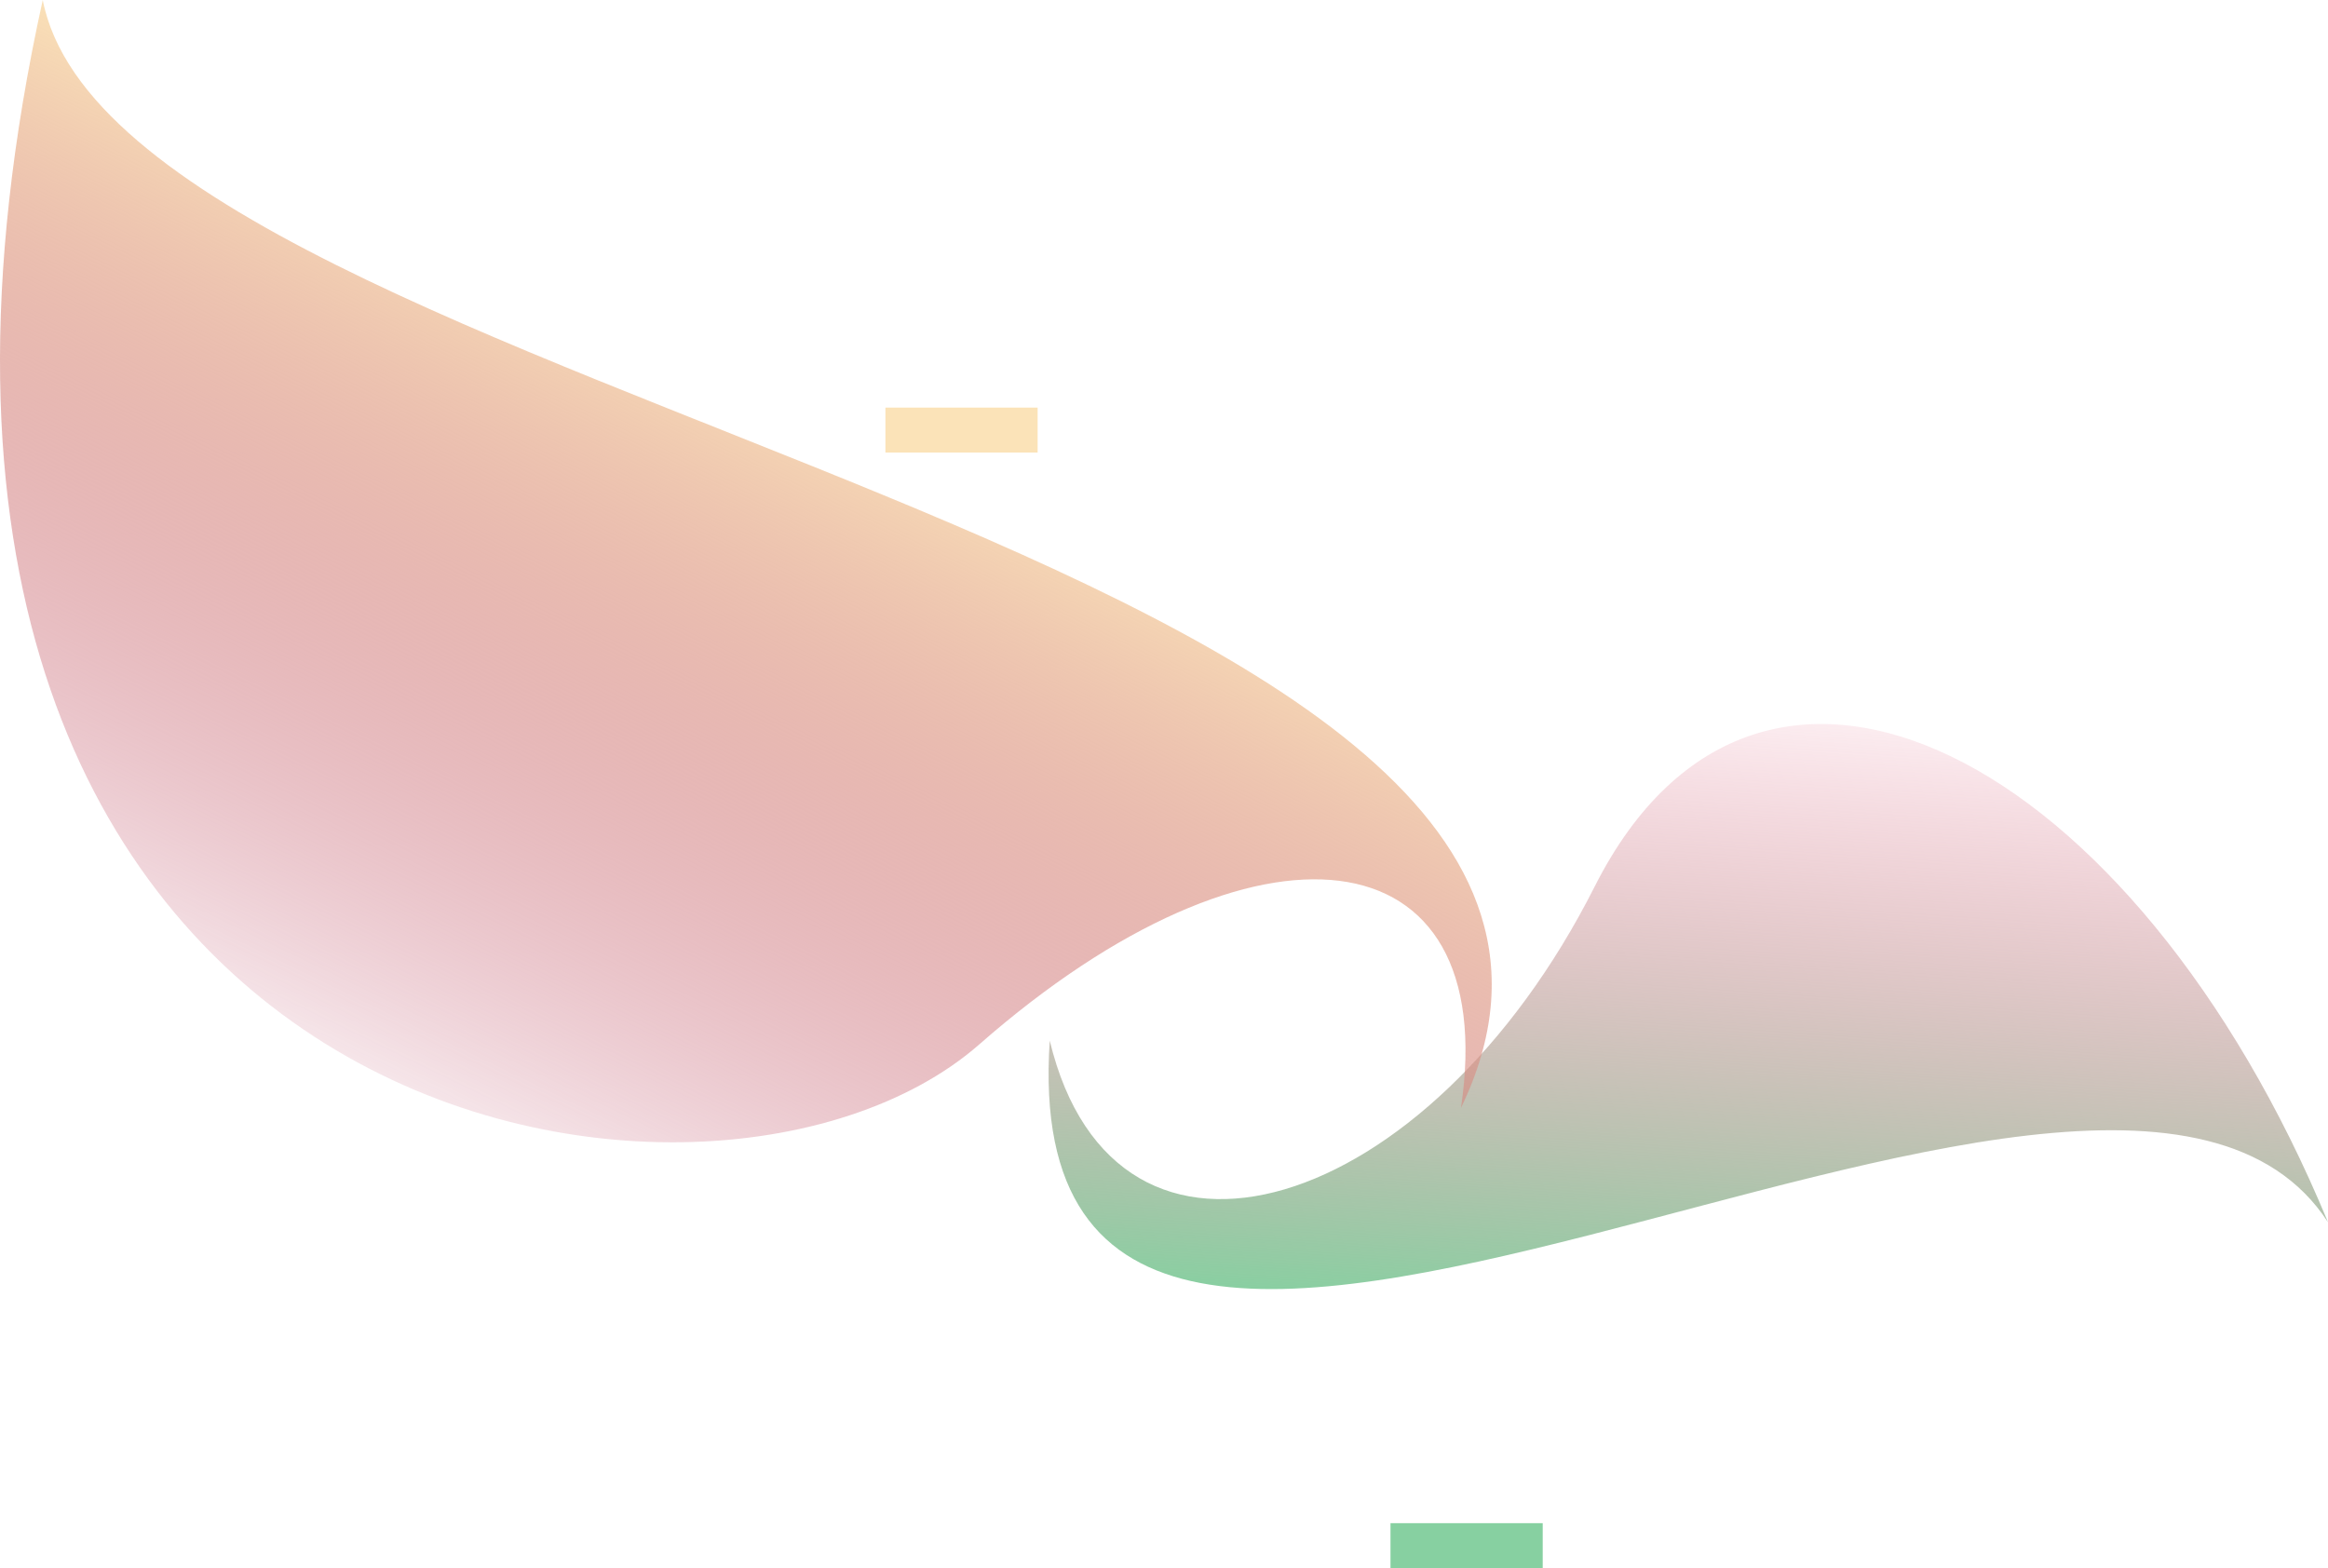 <?xml version="1.0" encoding="iso-8859-1"?>
<!-- Generator: Adobe Illustrator 16.0.0, SVG Export Plug-In . SVG Version: 6.00 Build 0)  -->
<!DOCTYPE svg PUBLIC "-//W3C//DTD SVG 1.1//EN" "http://www.w3.org/Graphics/SVG/1.1/DTD/svg11.dtd">
<svg version="1.1" xmlns="http://www.w3.org/2000/svg" xmlns:xlink="http://www.w3.org/1999/xlink" x="0px" y="0px"
	 width="448.628px" height="302.221px" viewBox="0 0 448.628 302.221" style="enable-background:new 0 0 448.628 302.221;"
	 xml:space="preserve">
<g id="head">
	<g id="Layer_9">
		<linearGradient id="SVGID_1_" gradientUnits="userSpaceOnUse" x1="322.909" y1="255.568" x2="331.916" y2="123.119">
			<stop  offset="0" style="stop-color:#87D0A1"/>
			<stop  offset="1" style="stop-color:#EA4A73;stop-opacity:0"/>
		</linearGradient>
		<path style="fill:url(#SVGID_1_);" d="M448.628,235.554c-37.19-89.802-109.333-128-141.333-64.667
			c-32,63.334-92.333,82.334-105,29.667C194.295,320.553,405.295,168.887,448.628,235.554z"/>
		
			<linearGradient id="SVGID_2_" gradientUnits="userSpaceOnUse" x1="-116.204" y1="-158.404" x2="-103.955" y2="-338.536" gradientTransform="matrix(-0.927 -0.374 0.374 -0.927 113.204 -118.445)">
			<stop  offset="0" style="stop-color:#FBE3B8"/>
			<stop  offset="1" style="stop-color:#A1002C;stop-opacity:0"/>
		</linearGradient>
		<path style="fill:url(#SVGID_2_);" d="M8.237,0C-39.76,217.488,135.374,248.051,188.729,201.271s100.756-41.331,92.815,12.252
			C333.824,105.215,23.507,78.032,8.237,0z"/>
	</g>
	<g id="Layer_10">
		<g id="Layer_25">
			<rect x="267.961" y="293.555" style="fill:#87D0A1;" width="29.334" height="8.666"/>
			<rect x="339.961" y="130.221" style="opacity:0;fill:#EA4A73;" width="29.334" height="8.667"/>
		</g>
		<g id="Layer_26">
			<rect x="170.628" y="78.554" style="fill:#FBE3B8;" width="29.333" height="8.667"/>
			<rect x="62.628" y="218.554" style="opacity:0;fill:#A1002C;" width="29.333" height="8.667"/>
		</g>
	</g>
</g>
<g id="Layer_1">
</g>
</svg>
